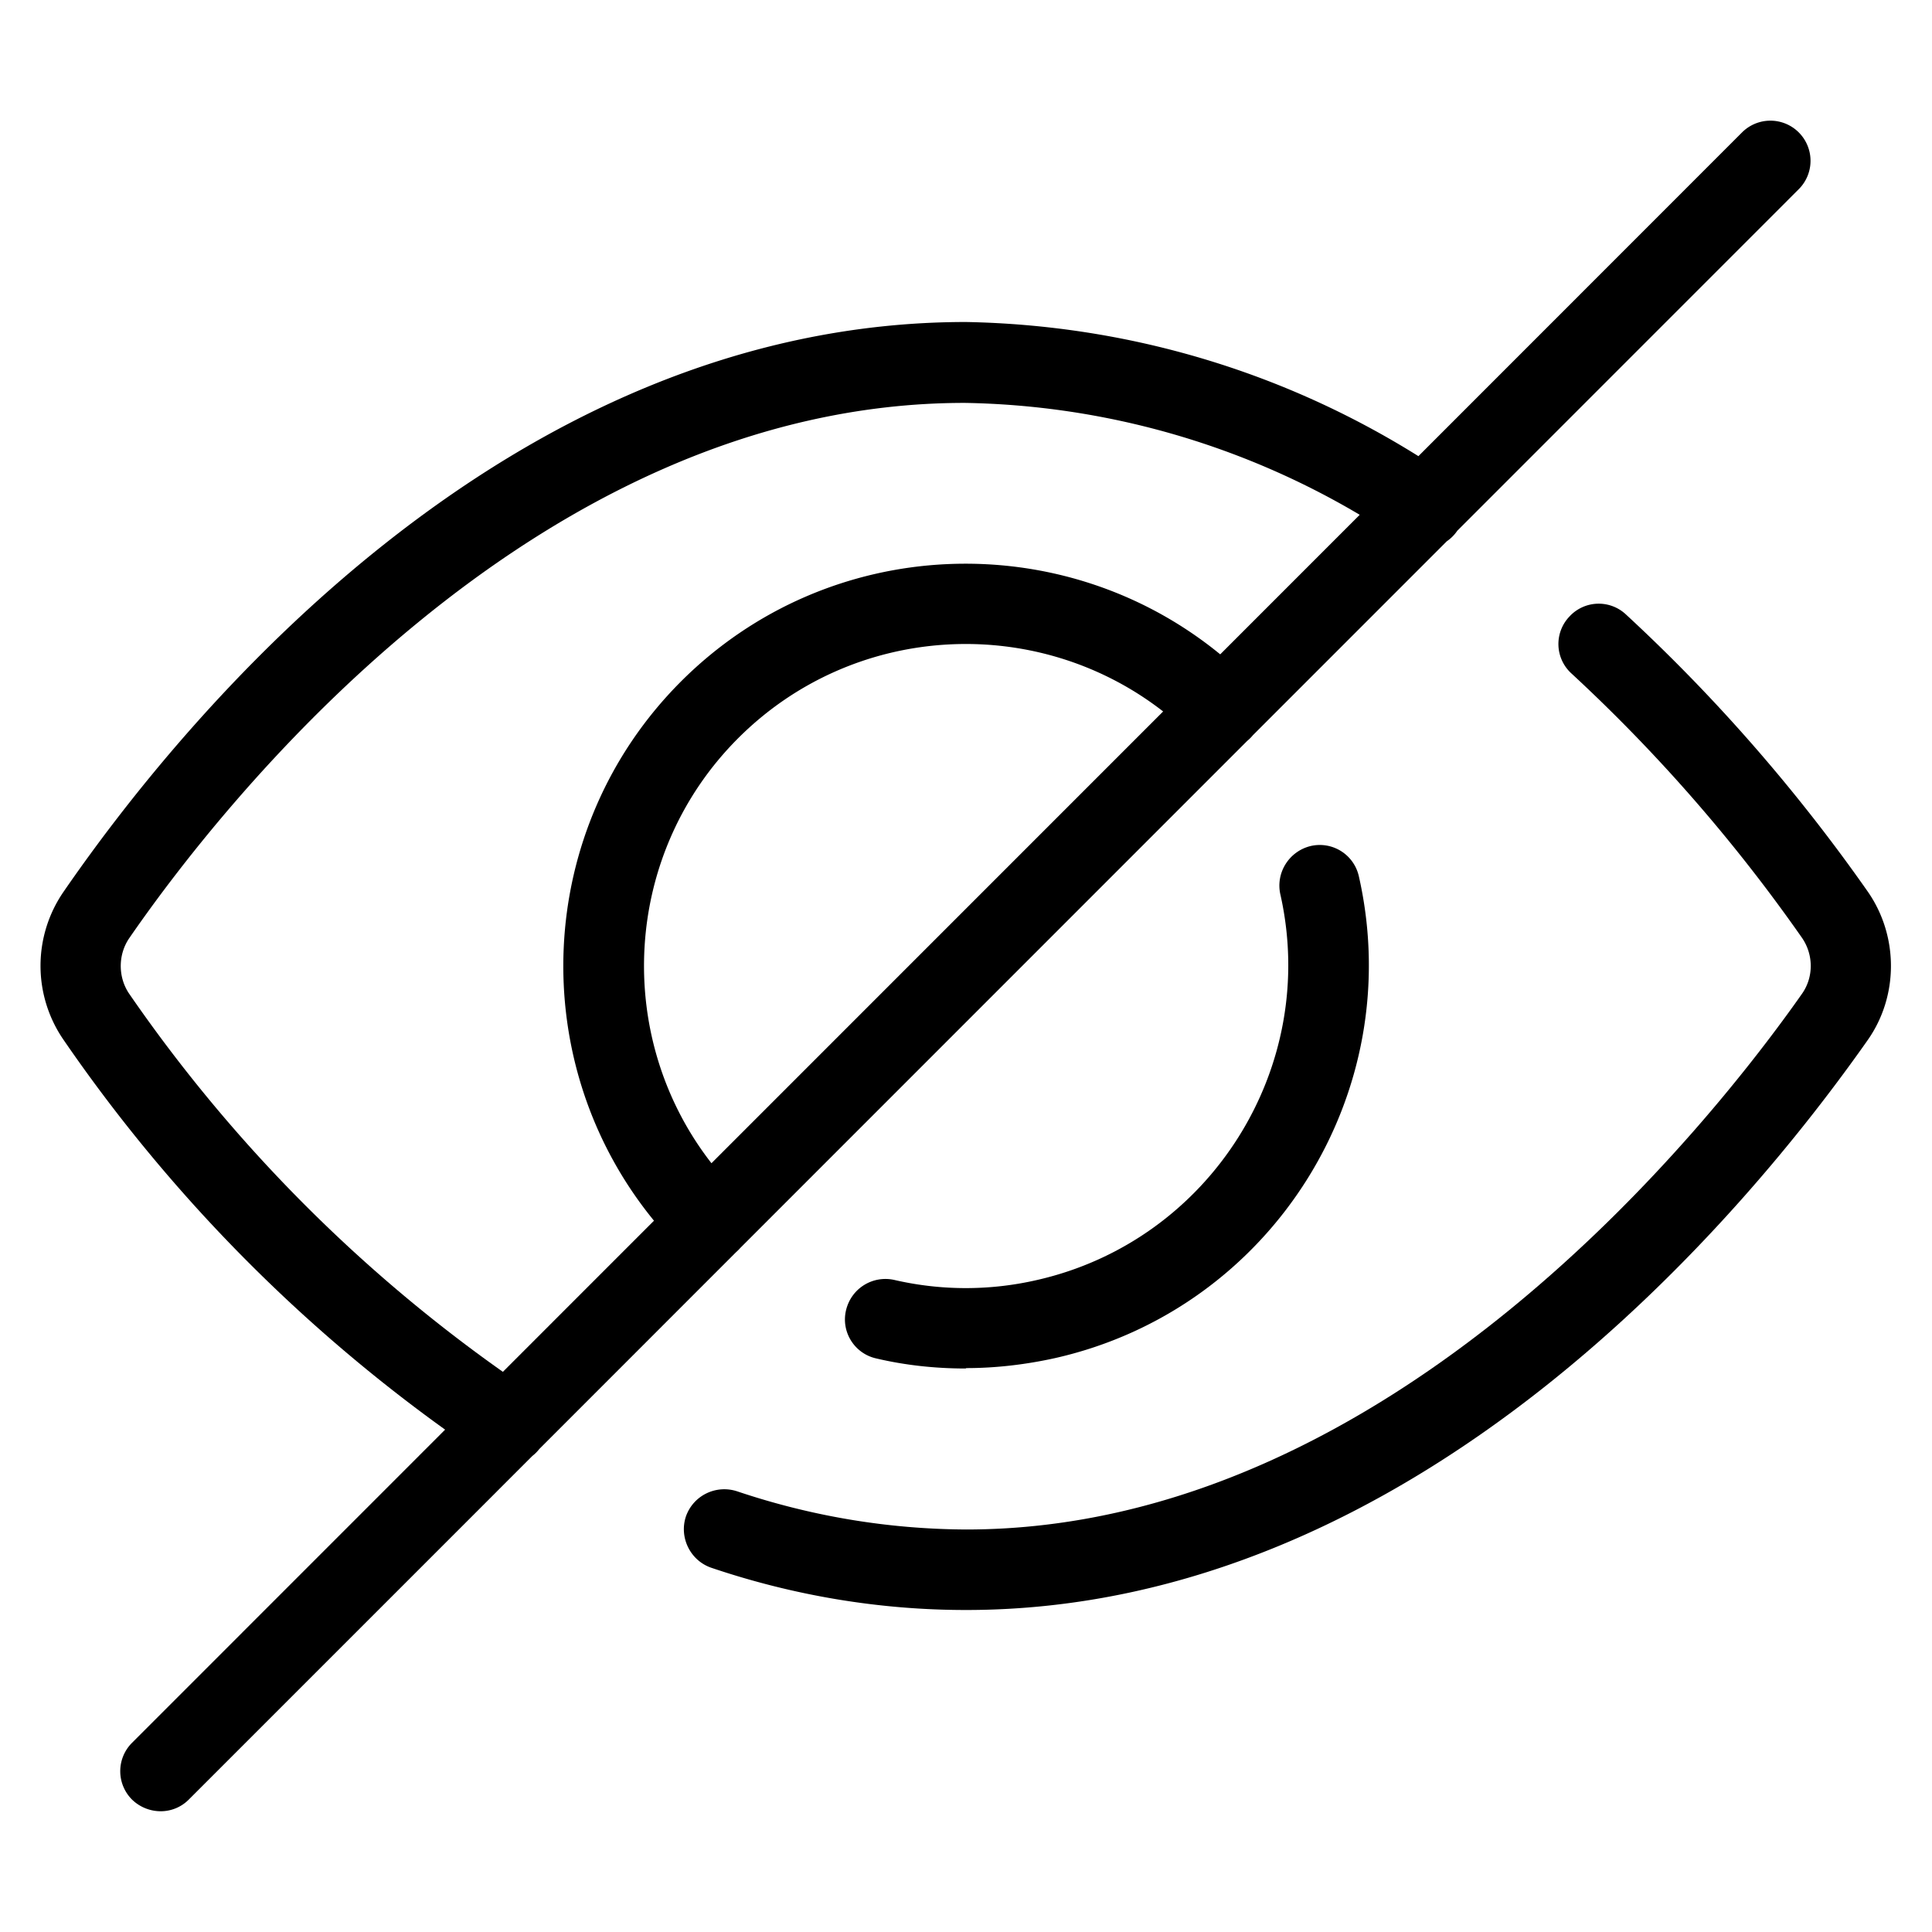 <svg width="48" height="48" viewBox="0 0 48 48" xmlns="http://www.w3.org/2000/svg" class="icon icon-eye-close-lg" aria-hidden="true" focusable="false" fill="currentColor"><path fill-rule="evenodd" clip-rule="evenodd" d="M3.985 45a1.025 1.025 0 0 1-.705-.29.996.996 0 0 1 0-1.41l7.779-7.781a39.328 39.328 0 0 1-9.49-9.699 3.242 3.242 0 0 1 0-3.65C4.5 17.91 12.55 8 24 8c4.01.075 7.87 1.224 11.24 3.333l8.04-8.043a.996.996 0 1 1 1.41 1.41l-8.484 8.486a1.001 1.001 0 0 1-.262.263l-4.816 4.817a1.011 1.011 0 0 1-.14.14l-12.597 12.6a1.01 1.01 0 0 1-.104.104l-4.89 4.892a.952.952 0 0 1-.17.17L4.69 44.71a.981.981 0 0 1-.705.29Zm12.263-14.672-3.754 3.755A37.637 37.637 0 0 1 3.21 24.69c-.28-.41-.28-.97 0-1.38C5.36 20.19 13.2 10 23.98 10.01a19.884 19.884 0 0 1 9.802 2.78l-3.466 3.467c-3.924-3.212-9.735-2.988-13.396.673-3.661 3.662-3.885 9.474-.672 13.398Zm1.428-1.428 11.222-11.224c-3.136-2.438-7.678-2.216-10.558.664-2.88 2.88-3.101 7.43-.664 10.56Z"/><path d="M3.985 45h.005-.01.005ZM24 40c-2.16 0-4.29-.36-6.33-1.05-.52-.18-.8-.75-.63-1.27.18-.52.74-.8 1.27-.63 1.84.62 3.75.94 5.69.95 10.6 0 18.58-10.19 20.77-13.31.29-.41.29-.97 0-1.39a40.671 40.671 0 0 0-5.73-6.57.988.988 0 0 1-.05-1.41.988.988 0 0 1 1.41-.05c2.24 2.07 4.26 4.39 6.01 6.89.76 1.1.76 2.58 0 3.67C43.42 30.09 35.25 40 24 40Z"/><path d="M21.77 33.75c.72.17 1.47.25 2.22.25l.02-.01c.74 0 1.49-.09 2.21-.25 5.38-1.22 8.76-6.59 7.54-11.97a.995.995 0 0 0-1.2-.75c-.53.13-.87.66-.75 1.2.97 4.3-1.74 8.6-6.04 9.58a7.88 7.88 0 0 1-3.55 0c-.54-.12-1.07.21-1.2.75-.13.54.21 1.08.75 1.2Z"/></svg>